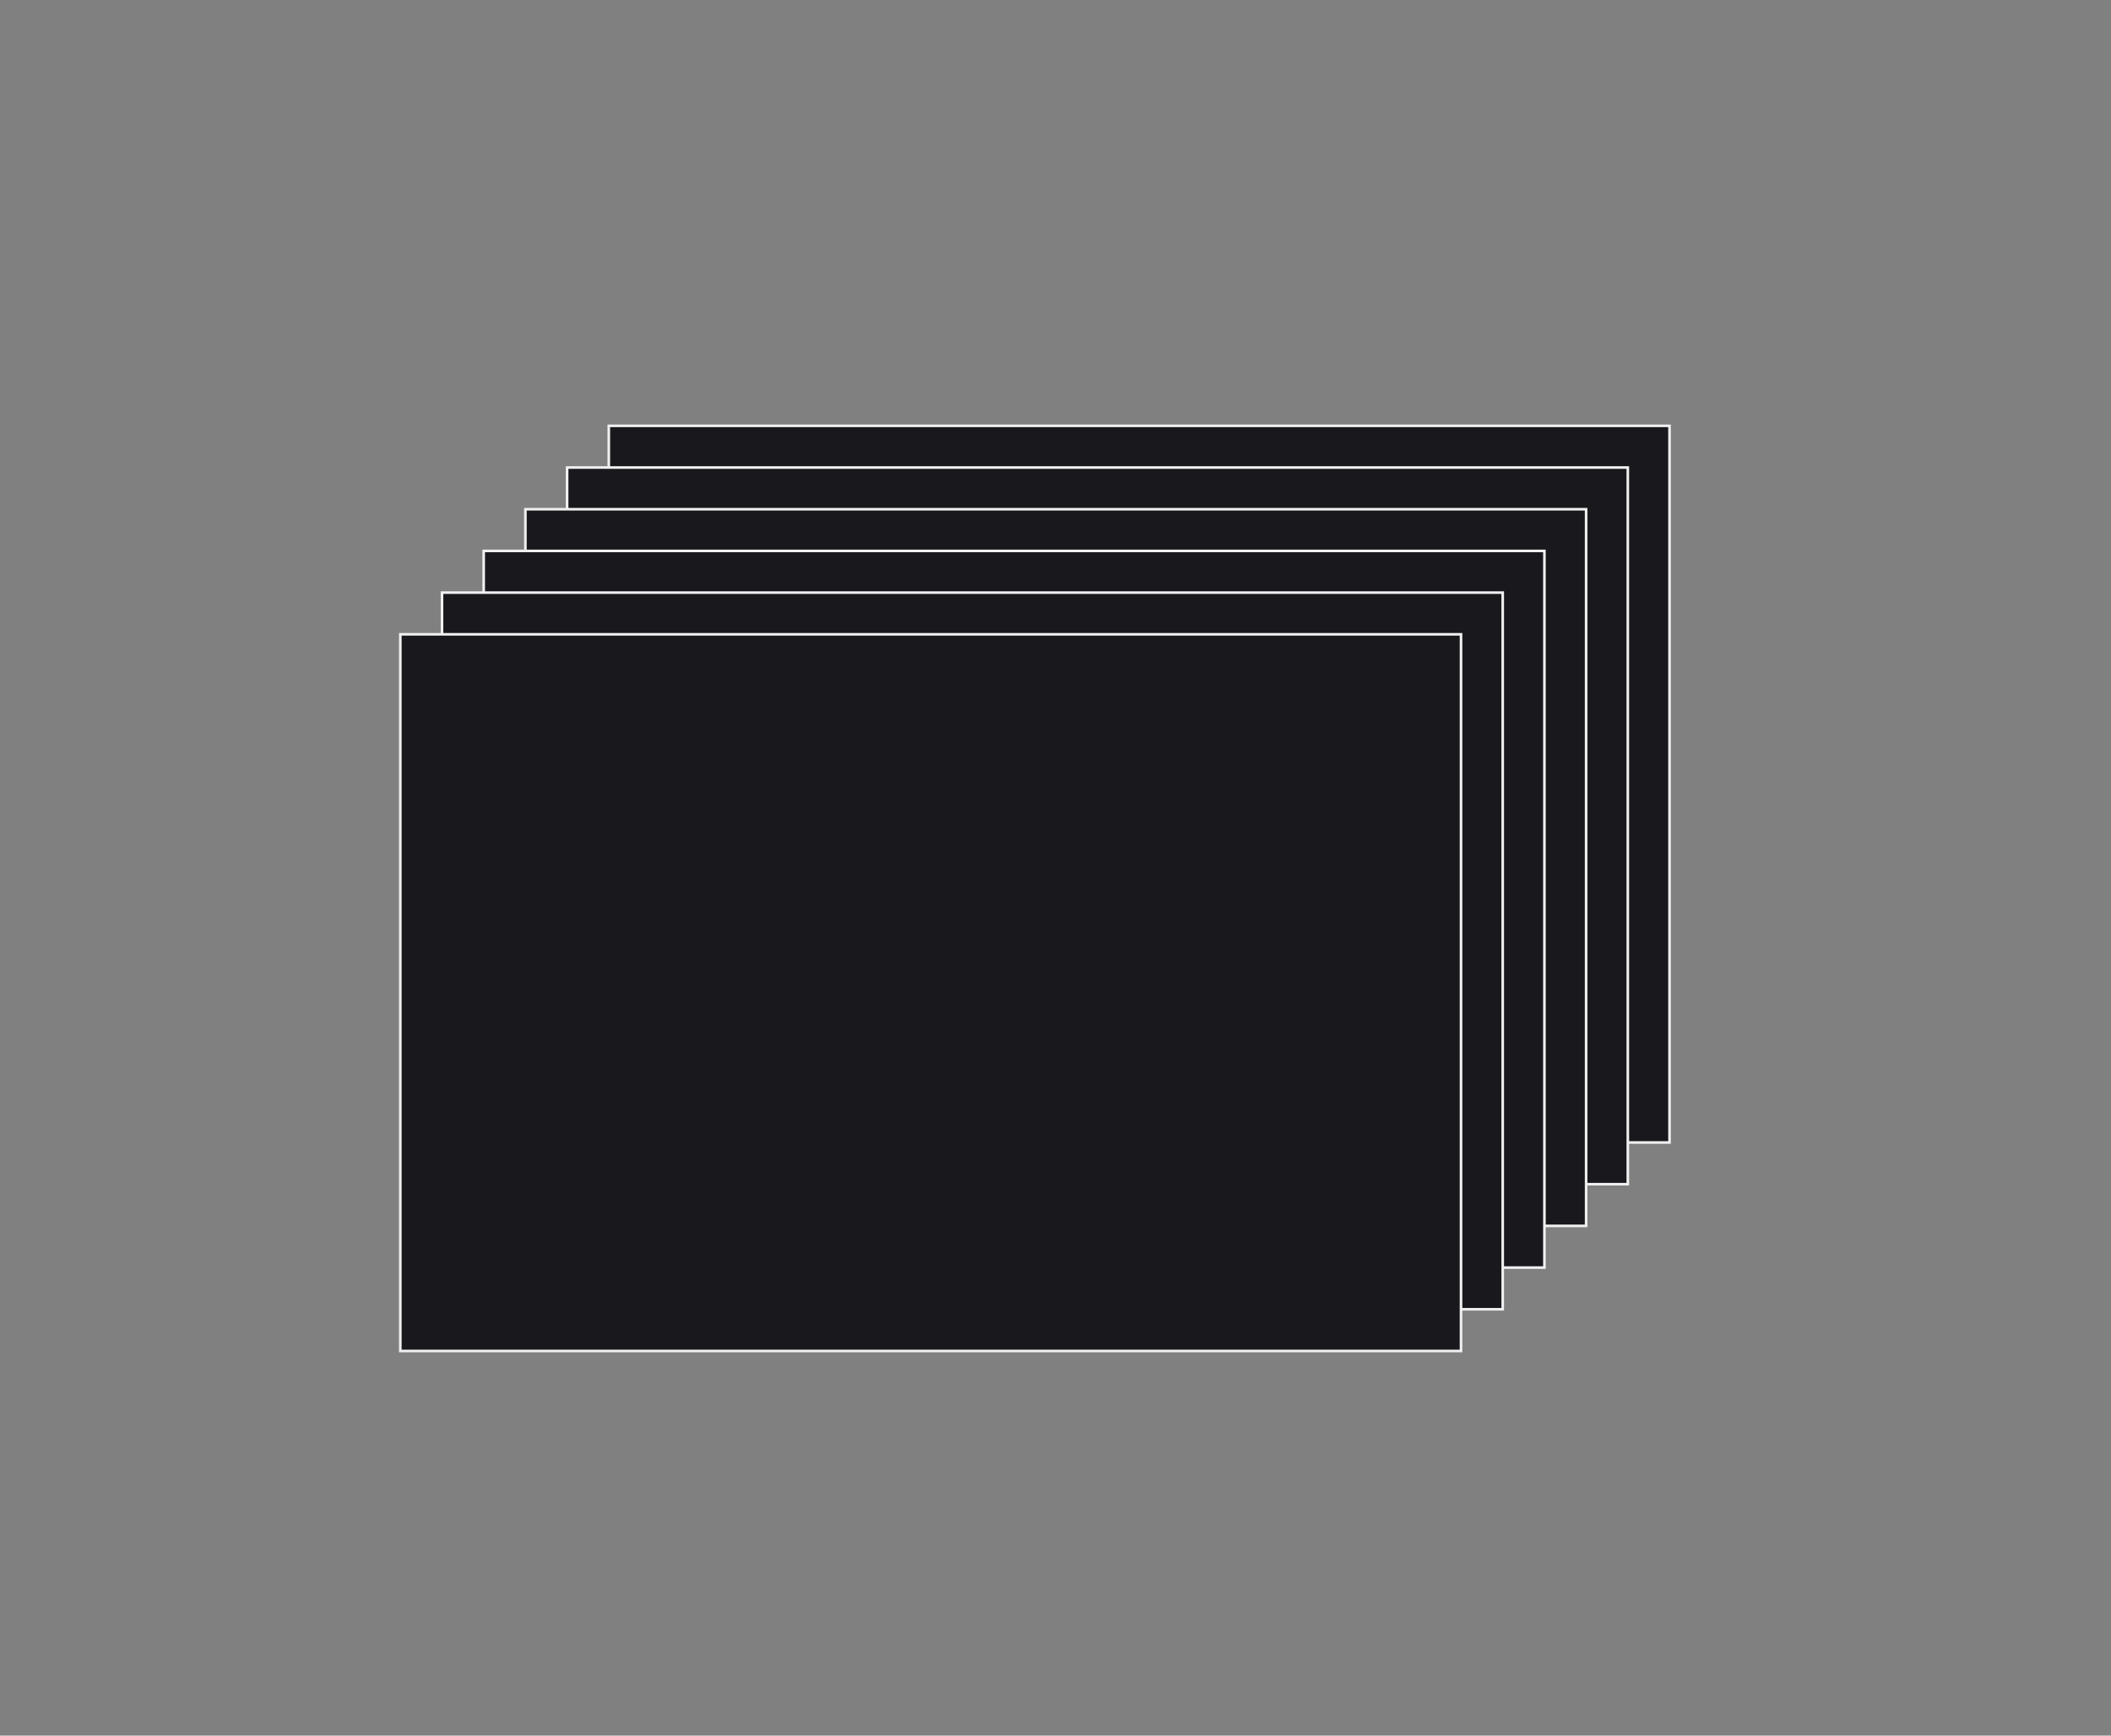 <svg xmlns="http://www.w3.org/2000/svg" viewBox="0 0 405 333" fill="none">
    <rect x="0" y="0" width="405" height="333" fill="#808080" stroke="none"/>
    <style>
@keyframes a0_t { 0% { transform: translate(196.2px,125.2px); } 11.364% { transform: translate(196.2px,125.2px); } 12.5% { transform: translate(188.2px,133.2px); animation-timing-function: steps(1); } 12.506% { transform: translate(196.2px,125.2px); } 23.864% { transform: translate(196.2px,125.2px); } 25% { transform: translate(188.2px,133.2px); animation-timing-function: steps(1); } 25.006% { transform: translate(196.2px,125.2px); } 36.364% { transform: translate(196.2px,125.2px); } 37.5% { transform: translate(188.2px,133.2px); animation-timing-function: steps(1); } 37.506% { transform: translate(196.2px,125.2px); } 48.864% { transform: translate(196.2px,125.2px); } 50% { transform: translate(188.2px,133.2px); animation-timing-function: steps(1); } 50.006% { transform: translate(196.2px,125.2px); } 61.364% { transform: translate(196.2px,125.2px); } 62.5% { transform: translate(188.2px,133.2px); animation-timing-function: steps(1); } 62.506% { transform: translate(196.2px,125.2px); } 73.864% { transform: translate(196.2px,125.2px); } 75% { transform: translate(188.2px,133.2px); animation-timing-function: steps(1); } 75.006% { transform: translate(196.2px,125.2px); } 86.364% { transform: translate(196.2px,125.2px); } 87.5% { transform: translate(188.2px,133.2px); animation-timing-function: steps(1); } 87.506% { transform: translate(196.2px,125.2px); } 98.864% { transform: translate(196.2px,125.2px); } 100% { transform: translate(188.2px,133.2px); } }
@keyframes a0_o { 0% { opacity: 0; } 11.364% { opacity: 0; } 12.5% { opacity: 1; } 12.506% { opacity: 0; } 23.864% { opacity: 0; } 25% { opacity: 1; } 25.006% { opacity: 0; } 36.364% { opacity: 0; } 37.5% { opacity: 1; } 37.506% { opacity: 0; } 48.864% { opacity: 0; } 50% { opacity: 1; } 50.006% { opacity: 0; } 61.364% { opacity: 0; } 62.5% { opacity: 1; } 62.506% { opacity: 0; } 73.864% { opacity: 0; } 75% { opacity: 1; } 75.006% { opacity: 0; } 86.364% { opacity: 0; } 87.5% { opacity: 1; } 87.506% { opacity: 0; } 98.864% { opacity: 0; } 100% { opacity: 1; } }
@keyframes a1_t { 0% { transform: translate(188.2px,133.2px); } 11.364% { transform: translate(188.2px,133.2px); } 12.5% { transform: translate(180.2px,141.2px); animation-timing-function: steps(1); } 12.506% { transform: translate(188.2px,133.2px); } 23.864% { transform: translate(188.2px,133.2px); } 25% { transform: translate(180.2px,141.2px); animation-timing-function: steps(1); } 25.006% { transform: translate(188.2px,133.2px); } 36.364% { transform: translate(188.2px,133.2px); } 37.5% { transform: translate(180.2px,141.2px); animation-timing-function: steps(1); } 37.506% { transform: translate(188.2px,133.2px); } 48.864% { transform: translate(188.2px,133.2px); } 50% { transform: translate(180.2px,141.2px); animation-timing-function: steps(1); } 50.006% { transform: translate(188.2px,133.2px); } 61.364% { transform: translate(188.2px,133.2px); } 62.5% { transform: translate(180.2px,141.2px); animation-timing-function: steps(1); } 62.506% { transform: translate(188.2px,133.2px); } 73.864% { transform: translate(188.2px,133.2px); } 75% { transform: translate(180.2px,141.2px); animation-timing-function: steps(1); } 75.006% { transform: translate(188.2px,133.2px); } 86.364% { transform: translate(188.2px,133.2px); } 87.5% { transform: translate(180.2px,141.2px); animation-timing-function: steps(1); } 87.506% { transform: translate(188.2px,133.2px); } 98.864% { transform: translate(188.2px,133.2px); } 100% { transform: translate(180.2px,141.2px); } }
@keyframes a2_t { 0% { transform: translate(180.2px,141.2px); } 11.364% { transform: translate(180.2px,141.2px); } 12.5% { transform: translate(172.2px,149.2px); animation-timing-function: steps(1); } 12.506% { transform: translate(180.2px,141.2px); } 23.864% { transform: translate(180.2px,141.2px); } 25% { transform: translate(172.2px,149.2px); animation-timing-function: steps(1); } 25.006% { transform: translate(180.2px,141.2px); } 36.364% { transform: translate(180.2px,141.2px); } 37.5% { transform: translate(172.2px,149.2px); animation-timing-function: steps(1); } 37.506% { transform: translate(180.2px,141.2px); } 48.864% { transform: translate(180.2px,141.2px); } 50% { transform: translate(172.2px,149.2px); animation-timing-function: steps(1); } 50.006% { transform: translate(180.2px,141.2px); } 61.364% { transform: translate(180.2px,141.2px); } 62.5% { transform: translate(172.2px,149.2px); animation-timing-function: steps(1); } 62.506% { transform: translate(180.2px,141.2px); } 73.864% { transform: translate(180.2px,141.2px); } 75% { transform: translate(172.2px,149.2px); animation-timing-function: steps(1); } 75.006% { transform: translate(180.2px,141.2px); } 86.364% { transform: translate(180.2px,141.2px); } 87.5% { transform: translate(172.2px,149.2px); animation-timing-function: steps(1); } 87.506% { transform: translate(180.2px,141.2px); } 98.864% { transform: translate(180.2px,141.2px); } 100% { transform: translate(172.2px,149.2px); } }
@keyframes a3_t { 0% { transform: translate(172.2px,149.2px); } 11.364% { transform: translate(172.2px,149.2px); } 12.5% { transform: translate(164.2px,157.2px); animation-timing-function: steps(1); } 12.506% { transform: translate(172.2px,149.2px); } 23.864% { transform: translate(172.2px,149.2px); } 25% { transform: translate(164.2px,157.2px); animation-timing-function: steps(1); } 25.006% { transform: translate(172.2px,149.2px); } 36.364% { transform: translate(172.2px,149.2px); } 37.5% { transform: translate(164.2px,157.2px); animation-timing-function: steps(1); } 37.506% { transform: translate(172.2px,149.2px); } 48.864% { transform: translate(172.2px,149.2px); } 50% { transform: translate(164.2px,157.2px); animation-timing-function: steps(1); } 50.006% { transform: translate(172.2px,149.2px); } 61.364% { transform: translate(172.2px,149.2px); } 62.5% { transform: translate(164.2px,157.2px); animation-timing-function: steps(1); } 62.506% { transform: translate(172.2px,149.2px); } 73.864% { transform: translate(172.2px,149.2px); } 75% { transform: translate(164.2px,157.2px); animation-timing-function: steps(1); } 75.006% { transform: translate(172.2px,149.2px); } 86.364% { transform: translate(172.2px,149.2px); } 87.5% { transform: translate(164.2px,157.2px); animation-timing-function: steps(1); } 87.506% { transform: translate(172.2px,149.2px); } 98.864% { transform: translate(172.2px,149.2px); } 100% { transform: translate(164.2px,157.2px); } }
@keyframes a4_t { 0% { transform: translate(164.2px,157.2px); } 11.364% { transform: translate(164.2px,157.2px); } 12.5% { transform: translate(156.2px,165.2px); animation-timing-function: steps(1); } 12.506% { transform: translate(164.2px,157.2px); } 23.864% { transform: translate(164.2px,157.2px); } 25% { transform: translate(156.2px,165.2px); animation-timing-function: steps(1); } 25.006% { transform: translate(164.2px,157.2px); } 36.364% { transform: translate(164.2px,157.2px); } 37.5% { transform: translate(156.2px,165.2px); animation-timing-function: steps(1); } 37.506% { transform: translate(164.2px,157.2px); } 48.864% { transform: translate(164.2px,157.2px); } 50% { transform: translate(156.2px,165.2px); animation-timing-function: steps(1); } 50.006% { transform: translate(164.2px,157.2px); } 61.364% { transform: translate(164.2px,157.2px); } 62.5% { transform: translate(156.2px,165.2px); animation-timing-function: steps(1); } 62.506% { transform: translate(164.2px,157.2px); } 73.864% { transform: translate(164.2px,157.2px); } 75% { transform: translate(156.2px,165.2px); animation-timing-function: steps(1); } 75.006% { transform: translate(164.2px,157.2px); } 86.364% { transform: translate(164.2px,157.2px); } 87.5% { transform: translate(156.2px,165.2px); animation-timing-function: steps(1); } 87.506% { transform: translate(164.2px,157.2px); } 98.864% { transform: translate(164.2px,157.2px); } 100% { transform: translate(156.2px,165.2px); } }
@keyframes a5_t { 0% { transform: translate(156.2px,165.2px); } 11.364% { transform: translate(156.2px,165.2px); } 12.5% { transform: translate(148.2px,173.2px); animation-timing-function: steps(1); } 12.506% { transform: translate(156.2px,165.2px); } 23.864% { transform: translate(156.2px,165.2px); } 25% { transform: translate(148.2px,173.2px); animation-timing-function: steps(1); } 25.006% { transform: translate(156.2px,165.2px); } 36.364% { transform: translate(156.2px,165.2px); } 37.5% { transform: translate(148.2px,173.2px); animation-timing-function: steps(1); } 37.506% { transform: translate(156.2px,165.2px); } 48.864% { transform: translate(156.2px,165.2px); } 50% { transform: translate(148.2px,173.2px); animation-timing-function: steps(1); } 50.006% { transform: translate(156.2px,165.2px); } 61.364% { transform: translate(156.2px,165.2px); } 62.5% { transform: translate(148.2px,173.2px); animation-timing-function: steps(1); } 62.506% { transform: translate(156.2px,165.2px); } 73.864% { transform: translate(156.2px,165.2px); } 75% { transform: translate(148.2px,173.2px); animation-timing-function: steps(1); } 75.006% { transform: translate(156.2px,165.2px); } 86.364% { transform: translate(156.2px,165.2px); } 87.5% { transform: translate(148.2px,173.2px); animation-timing-function: steps(1); } 87.506% { transform: translate(156.2px,165.2px); } 98.864% { transform: translate(156.2px,165.2px); } 100% { transform: translate(148.2px,173.2px); } }
@keyframes a6_t { 0% { transform: translate(148.2px,173.2px); } 11.364% { transform: translate(148.2px,173.2px); } 12.5% { transform: translate(140.2px,181.2px); animation-timing-function: steps(1); } 12.506% { transform: translate(148.2px,173.2px); } 23.864% { transform: translate(148.2px,173.2px); } 25% { transform: translate(140.2px,181.2px); animation-timing-function: steps(1); } 25.006% { transform: translate(148.2px,173.2px); } 36.364% { transform: translate(148.2px,173.2px); } 37.5% { transform: translate(140.2px,181.2px); animation-timing-function: steps(1); } 37.506% { transform: translate(148.2px,173.2px); } 48.864% { transform: translate(148.2px,173.2px); } 50% { transform: translate(140.2px,181.2px); animation-timing-function: steps(1); } 50.006% { transform: translate(148.2px,173.2px); } 61.364% { transform: translate(148.2px,173.2px); } 62.5% { transform: translate(140.2px,181.2px); animation-timing-function: steps(1); } 62.506% { transform: translate(148.2px,173.2px); } 73.864% { transform: translate(148.2px,173.2px); } 75% { transform: translate(140.2px,181.2px); animation-timing-function: steps(1); } 75.006% { transform: translate(148.2px,173.2px); } 86.364% { transform: translate(148.2px,173.2px); } 87.5% { transform: translate(140.2px,181.2px); animation-timing-function: steps(1); } 87.506% { transform: translate(148.2px,173.2px); } 98.864% { transform: translate(148.2px,173.2px); } 100% { transform: translate(140.2px,181.2px); } }
@keyframes a6_o { 0% { opacity: 1; } 11.364% { opacity: 1; } 12.5% { opacity: 0; } 12.506% { opacity: 1; } 23.864% { opacity: 1; } 25% { opacity: 0; } 25.006% { opacity: 1; } 36.364% { opacity: 1; } 37.5% { opacity: 0; } 37.506% { opacity: 1; } 48.864% { opacity: 1; } 50% { opacity: 0; } 50.006% { opacity: 1; } 61.364% { opacity: 1; } 62.5% { opacity: 0; } 62.506% { opacity: 1; } 73.864% { opacity: 1; } 75% { opacity: 0; } 75.006% { opacity: 1; } 86.364% { opacity: 1; } 87.5% { opacity: 0; } 87.506% { opacity: 1; } 98.864% { opacity: 1; } 100% { opacity: 0; } }
@keyframes a7_o { 0% { opacity: 0; animation-timing-function: cubic-bezier(0.4,0,1,1); } 1.136% { opacity: 1; } 10.227% { opacity: 1; animation-timing-function: cubic-bezier(0,0,0.6,1); } 11.364% { opacity: 0; } 12.5% { opacity: 0; } 12.506% { opacity: 0; animation-timing-function: cubic-bezier(0.4,0,1,1); } 13.636% { opacity: 1; } 22.727% { opacity: 1; animation-timing-function: cubic-bezier(0,0,0.6,1); } 23.864% { opacity: 0; } 25% { opacity: 0; } 25.006% { opacity: 0; animation-timing-function: cubic-bezier(0.4,0,1,1); } 26.136% { opacity: 1; } 35.227% { opacity: 1; animation-timing-function: cubic-bezier(0,0,0.6,1); } 36.364% { opacity: 0; } 37.5% { opacity: 0; } 37.506% { opacity: 0; animation-timing-function: cubic-bezier(0.4,0,1,1); } 38.636% { opacity: 1; } 47.727% { opacity: 1; animation-timing-function: cubic-bezier(0,0,0.6,1); } 48.864% { opacity: 0; } 50% { opacity: 0; } 50.006% { opacity: 0; animation-timing-function: cubic-bezier(0.4,0,1,1); } 51.136% { opacity: 1; } 60.227% { opacity: 1; animation-timing-function: cubic-bezier(0,0,0.6,1); } 61.364% { opacity: 0; } 62.5% { opacity: 0; } 62.506% { opacity: 0; animation-timing-function: cubic-bezier(0.4,0,1,1); } 63.636% { opacity: 1; } 72.727% { opacity: 1; animation-timing-function: cubic-bezier(0,0,0.6,1); } 73.864% { opacity: 0; } 75% { opacity: 0; } 75.006% { opacity: 0; animation-timing-function: cubic-bezier(0.4,0,1,1); } 76.136% { opacity: 1; } 85.227% { opacity: 1; animation-timing-function: cubic-bezier(0,0,0.6,1); } 86.364% { opacity: 0; } 87.5% { opacity: 0; } 87.506% { opacity: 0; animation-timing-function: cubic-bezier(0.4,0,1,1); } 88.636% { opacity: 1; } 97.727% { opacity: 1; animation-timing-function: cubic-bezier(0,0,0.6,1); } 98.864% { opacity: 0; } 100% { opacity: 0; } }
@keyframes a8_o { 0% { opacity: 0; animation-timing-function: cubic-bezier(0.4,0,1,1); } 1.136% { opacity: 1; } 10.227% { opacity: 1; animation-timing-function: cubic-bezier(0,0,0.6,1); } 11.364% { opacity: 0; } 100% { opacity: 0; } }
@keyframes a9_o { 0% { opacity: 0; } 12.5% { opacity: 0; animation-timing-function: cubic-bezier(0.4,0,1,1); } 13.636% { opacity: 1; } 22.727% { opacity: 1; animation-timing-function: cubic-bezier(0,0,0.6,1); } 23.864% { opacity: 0; } 100% { opacity: 0; } }
@keyframes a10_o { 0% { opacity: 0; } 25% { opacity: 0; animation-timing-function: cubic-bezier(0.4,0,1,1); } 26.136% { opacity: 1; } 35.227% { opacity: 1; animation-timing-function: cubic-bezier(0,0,0.6,1); } 36.364% { opacity: 0; } 100% { opacity: 0; } }
@keyframes a11_o { 0% { opacity: 0; } 37.5% { opacity: 0; animation-timing-function: cubic-bezier(0.4,0,1,1); } 38.636% { opacity: 1; } 47.727% { opacity: 1; animation-timing-function: cubic-bezier(0,0,0.6,1); } 48.864% { opacity: 0; } 100% { opacity: 0; } }
@keyframes a12_o { 0% { opacity: 0; } 50% { opacity: 0; animation-timing-function: cubic-bezier(0.4,0,1,1); } 51.136% { opacity: 1; } 60.227% { opacity: 1; animation-timing-function: cubic-bezier(0,0,0.6,1); } 61.364% { opacity: 0; } 100% { opacity: 0; } }
@keyframes a13_o { 0% { opacity: 0; } 62.5% { opacity: 0; animation-timing-function: cubic-bezier(0.4,0,1,1); } 63.636% { opacity: 1; } 72.727% { opacity: 1; animation-timing-function: cubic-bezier(0,0,0.6,1); } 73.864% { opacity: 0; } 100% { opacity: 0; } }
@keyframes a14_o { 0% { opacity: 0; } 75% { opacity: 0; animation-timing-function: cubic-bezier(0.4,0,1,1); } 76.136% { opacity: 1; } 85.227% { opacity: 1; animation-timing-function: cubic-bezier(0,0,0.6,1); } 86.364% { opacity: 0; } 100% { opacity: 0; } }
@keyframes a15_o { 0% { opacity: 0; } 87.5% { opacity: 0; animation-timing-function: cubic-bezier(0.4,0,1,1); } 88.636% { opacity: 1; } 97.727% { opacity: 1; animation-timing-function: cubic-bezier(0,0,0.6,1); } 98.864% { opacity: 0; } 100% { opacity: 0; } }
    </style>
    <g transform="translate(-71.4,-51.5)">
        <rect width="203.5" height="137.5" fill="#19191D" stroke="#F0F0F1" stroke-width="0.5" opacity="0" transform="translate(8,-8) translate(188.2,133.2)" style="animation: 17.6s linear infinite both a0_t, 17.6s linear infinite both a0_o;"/>
        <rect width="203.5" height="137.5" fill="#19191D" stroke="#F0F0F1" stroke-width="0.5" transform="translate(0,0) translate(188.2,133.2)" style="animation: 17.6s linear infinite both a1_t;"/>
        <rect width="203.5" height="137.5" fill="#19191D" stroke="#F0F0F1" stroke-width="0.5" transform="translate(0,0) translate(180.2,141.2)" style="animation: 17.6s linear infinite both a2_t;"/>
        <rect width="203.5" height="137.5" fill="#19191D" stroke="#F0F0F1" stroke-width="0.5" transform="translate(0,0) translate(172.2,149.2)" style="animation: 17.6s linear infinite both a3_t;"/>
        <rect width="203.5" height="137.5" fill="#19191D" stroke="#F0F0F1" stroke-width="0.5" transform="translate(0,0) translate(164.2,157.2)" style="animation: 17.6s linear infinite both a4_t;"/>
        <rect width="203.5" height="137.5" fill="#19191D" stroke="#F0F0F1" stroke-width="0.5" transform="translate(0,0) translate(156.2,165.2)" style="animation: 17.6s linear infinite both a5_t;"/>
        <rect width="203.5" height="137.5" fill="#19191D" stroke="#F0F0F1" stroke-width="0.5" transform="translate(0,0) translate(148.2,173.2)" style="animation: 17.6s linear infinite both a6_t, 17.6s linear infinite both a6_o;"/>
        <g opacity="0" transform="translate(148,173.2)" style="isolation: isolate; animation: 17.6s linear infinite both a7_o;">
            <rect x="2.2" y="2" width="4" height="4" fill="#db2b56" rx="4"/>
            <path stroke="#F0F0F1" stroke-width="0.5" d="M0,7.5L204,7.5"/>
        </g>
    </g>
    <path fill="#db2b56" opacity="0" d="M-35.1,-11.9L-35.1,-15.9L-14.1,-28.3L-14.1,-24.1L-31.3,-14.1L-31.3,-13.7L-14.1,-3.6L-14.1,0.6ZM-9.1,7.5L3.9,-37L7.5,-37L-5.5,7.5ZM14.1,-3.6L31.3,-13.7L31.3,-14.1L14.1,-24.1L14.1,-28.3L35.1,-15.9L35.1,-11.9L14.1,0.6Z" transform="translate(178.6,209.2)" style="animation: 17.6s linear infinite both a8_o;"/>
    <path fill="#db2b56" opacity="0" d="M-50.7,-11.9L-50.7,-15.9L-29.7,-28.3L-29.7,-24.1L-47,-14.1L-47,-13.7L-29.7,-3.6L-29.7,0.6ZM-18.4,0.6C-19.5,0.6,-20.3,0.3,-20.7,-0.2C-21.2,-0.7,-21.5,-1.4,-21.5,-2.3L-21.5,-2.9C-21.5,-3.8,-21.2,-4.5,-20.7,-5C-20.3,-5.6,-19.5,-5.8,-18.4,-5.8C-17.4,-5.8,-16.6,-5.6,-16.1,-5C-15.6,-4.5,-15.4,-3.8,-15.4,-2.9L-15.4,-2.3C-15.4,-1.4,-15.6,-0.7,-16.1,-0.2C-16.6,0.3,-17.4,0.6,-18.4,0.6ZM-7.4,-25.8L-3.4,-25.8L-3.4,4C-3.4,5.8,-3.8,7.2,-4.7,8.4C-5.6,9.5,-7,10,-9,10L-11.6,10L-11.6,6.5L-7.4,6.5ZM-5.4,-31.9C-6.2,-31.9,-6.9,-32.1,-7.2,-32.5C-7.6,-32.9,-7.8,-33.4,-7.8,-34.1L-7.8,-34.8C-7.8,-35.4,-7.6,-36,-7.2,-36.4C-6.9,-36.8,-6.2,-37,-5.4,-37C-4.5,-37,-3.9,-36.8,-3.5,-36.4C-3.1,-36,-2.9,-35.4,-2.9,-34.8L-2.9,-34.1C-2.9,-33.4,-3.1,-32.9,-3.5,-32.5C-3.9,-32.1,-4.5,-31.9,-5.4,-31.9ZM12.9,0.6C10.5,0.6,8.5,0.1,6.8,-0.8C5.2,-1.7,3.8,-2.9,2.7,-4.5L5.5,-6.8C6.5,-5.5,7.6,-4.5,8.9,-3.8C10.1,-3.1,11.5,-2.8,13.2,-2.8C14.9,-2.8,16.2,-3.2,17.2,-3.9C18.1,-4.6,18.6,-5.7,18.6,-7C18.6,-8,18.2,-8.9,17.6,-9.6C16.9,-10.3,15.8,-10.8,14.1,-11.1L12,-11.4C10.8,-11.5,9.7,-11.8,8.7,-12.1C7.7,-12.5,6.8,-12.9,6.1,-13.5C5.3,-14.1,4.8,-14.8,4.3,-15.7C3.9,-16.6,3.7,-17.6,3.7,-18.8C3.7,-20.1,4,-21.2,4.4,-22.1C4.9,-23.1,5.5,-23.9,6.3,-24.5C7.2,-25.1,8.1,-25.6,9.3,-25.9C10.4,-26.2,11.6,-26.4,12.9,-26.4C15,-26.4,16.8,-26,18.2,-25.3C19.6,-24.6,20.9,-23.6,21.9,-22.2L19.3,-19.9C18.7,-20.7,17.9,-21.4,16.8,-22C15.7,-22.7,14.3,-23,12.6,-23C11,-23,9.7,-22.6,8.9,-21.9C8,-21.2,7.6,-20.2,7.6,-19C7.6,-17.7,8,-16.8,8.9,-16.2C9.7,-15.7,10.9,-15.3,12.5,-15L14.5,-14.7C17.4,-14.3,19.4,-13.4,20.6,-12.2C21.8,-11,22.4,-9.4,22.4,-7.5C22.4,-5,21.6,-3,19.9,-1.6C18.2,-0.1,15.8,0.6,12.9,0.6ZM29.7,-3.6L47,-13.7L47,-14.1L29.7,-24.1L29.7,-28.3L50.7,-15.9L50.7,-11.9L29.7,0.6Z" transform="translate(178.6,209.2)" style="animation: 17.6s linear infinite both a9_o;"/>
    <path fill="#db2b56" opacity="0" d="M-59.1,-11.9L-59.1,-15.9L-38.1,-28.3L-38.1,-24.1L-55.4,-14.1L-55.4,-13.7L-38.1,-3.6L-38.1,0.6ZM-26.8,0.6C-27.9,0.6,-28.7,0.3,-29.2,-0.2C-29.7,-0.7,-29.9,-1.4,-29.9,-2.3L-29.9,-2.9C-29.9,-3.8,-29.7,-4.5,-29.2,-5C-28.7,-5.6,-27.9,-5.8,-26.8,-5.8C-25.8,-5.8,-25,-5.6,-24.5,-5C-24,-4.5,-23.8,-3.8,-23.8,-2.9L-23.8,-2.3C-23.8,-1.4,-24,-0.7,-24.5,-0.2C-25,0.3,-25.8,0.6,-26.8,0.6ZM-15.8,-25.8L-11.8,-25.8L-11.8,-21.6L-11.6,-21.6C-10.9,-23.2,-10,-24.4,-8.7,-25.2C-7.4,-26,-5.9,-26.4,-4.1,-26.4C-2.5,-26.4,-1,-26.1,0.3,-25.4C1.6,-24.8,2.7,-23.9,3.6,-22.8C4.5,-21.6,5.2,-20.2,5.7,-18.5C6.2,-16.8,6.4,-15,6.4,-12.9C6.4,-10.8,6.2,-9,5.7,-7.3C5.2,-5.6,4.5,-4.2,3.6,-3C2.7,-1.9,1.6,-1,0.3,-0.3C-1,0.3,-2.5,0.6,-4.1,0.6C-7.6,0.6,-10.1,-1,-11.6,-4.2L-11.8,-4.2L-11.8,10L-15.8,10ZM-5.2,-3C-2.9,-3,-1.1,-3.7,0.2,-5.1C1.5,-6.5,2.1,-8.4,2.1,-10.7L2.1,-15.1C2.1,-17.4,1.5,-19.3,0.2,-20.7C-1.1,-22.1,-2.9,-22.8,-5.2,-22.8C-6.1,-22.8,-6.9,-22.7,-7.7,-22.4C-8.5,-22.2,-9.3,-21.8,-9.9,-21.4C-10.5,-21,-10.9,-20.4,-11.3,-19.8C-11.6,-19.2,-11.8,-18.6,-11.8,-17.9L-11.8,-8.2C-11.8,-7.4,-11.6,-6.7,-11.3,-6C-10.9,-5.4,-10.5,-4.8,-9.9,-4.4C-9.3,-3.9,-8.5,-3.6,-7.7,-3.3C-6.9,-3.1,-6.1,-3,-5.2,-3ZM28.8,-25.8L32.8,-25.8L21.2,6C20.9,6.8,20.6,7.4,20.3,7.9C20,8.4,19.7,8.9,19.2,9.2C18.8,9.5,18.3,9.7,17.6,9.8C17,9.9,16.2,10,15.2,10L13.2,10L13.2,6.5L17.2,6.5L19.2,1L9.5,-25.8L13.5,-25.8L19.7,-8.2L20.9,-4L21.2,-4L22.6,-8.2ZM38.1,-3.6L55.4,-13.7L55.4,-14.1L38.1,-24.1L38.1,-28.3L59.1,-15.9L59.1,-11.9L38.1,0.6Z" transform="translate(178.6,209.2)" style="animation: 17.6s linear infinite both a10_o;"/>
    <path fill="#db2b56" opacity="0" d="M-59.2,-11.9L-59.2,-15.9L-38.2,-28.3L-38.2,-24.1L-55.5,-14.1L-55.5,-13.7L-38.2,-3.6L-38.2,0.6ZM-26.9,0.6C-28,0.6,-28.8,0.3,-29.3,-0.2C-29.7,-0.7,-30,-1.4,-30,-2.3L-30,-2.9C-30,-3.8,-29.7,-4.5,-29.3,-5C-28.8,-5.6,-28,-5.8,-26.9,-5.8C-25.9,-5.8,-25.1,-5.6,-24.6,-5C-24.1,-4.5,-23.9,-3.8,-23.9,-2.9L-23.9,-2.3C-23.9,-1.4,-24.1,-0.7,-24.6,-0.2C-25.1,0.3,-25.9,0.6,-26.9,0.6ZM5.6,2.8C5.6,5.5,4.6,7.5,2.5,8.7C0.4,10,-2.7,10.6,-6.9,10.6C-10.9,10.6,-13.8,10.1,-15.6,9C-17.3,7.8,-18.2,6.3,-18.2,4.2C-18.2,2.8,-17.9,1.8,-17.1,1C-16.4,0.2,-15.4,-0.4,-14.1,-0.8L-14.1,-1.3C-15.7,-2,-16.4,-3.2,-16.4,-4.9C-16.4,-6.2,-16,-7.2,-15.2,-7.9C-14.3,-8.6,-13.3,-9.1,-12,-9.4L-12,-9.6C-13.5,-10.3,-14.7,-11.4,-15.6,-12.8C-16.4,-14.1,-16.8,-15.7,-16.8,-17.5C-16.8,-18.8,-16.6,-20,-16.1,-21.1C-15.7,-22.2,-15,-23.1,-14.2,-23.9C-13.3,-24.7,-12.3,-25.3,-11.1,-25.8C-9.9,-26.2,-8.6,-26.4,-7.1,-26.4C-5.3,-26.4,-3.7,-26.1,-2.2,-25.4L-2.2,-25.9C-2.2,-26.9,-2,-27.7,-1.5,-28.3C-1.1,-29,-0.3,-29.3,0.8,-29.3L4.6,-29.3L4.6,-25.8L-0.3,-25.8L-0.3,-24.2C0.7,-23.4,1.4,-22.4,1.9,-21.3C2.4,-20.2,2.7,-18.9,2.7,-17.5C2.7,-16.2,2.4,-15,2,-13.9C1.5,-12.8,0.8,-11.9,0,-11.1C-0.9,-10.3,-1.9,-9.7,-3.1,-9.2C-4.3,-8.8,-5.6,-8.6,-7.1,-8.6C-7.9,-8.6,-8.7,-8.7,-9.6,-8.9C-10.4,-8.6,-11.2,-8.3,-11.9,-7.8C-12.6,-7.4,-13,-6.8,-13,-6C-13,-5.2,-12.6,-4.7,-11.9,-4.4C-11.1,-4.1,-10.2,-4,-9,-4L-3.5,-4C-0.3,-4,2,-3.4,3.4,-2.2C4.9,-1,5.6,0.7,5.6,2.8ZM1.9,3.1C1.9,2.1,1.5,1.3,0.7,0.7C-0.1,0.1,-1.5,-0.2,-3.5,-0.2L-12.1,-0.2C-13.7,0.5,-14.5,1.7,-14.5,3.2C-14.5,4.4,-14.1,5.3,-13.2,6.1C-12.4,7,-10.9,7.3,-8.9,7.3L-5.2,7.3C-2.9,7.3,-1.2,7,0,6.3C1.3,5.6,1.9,4.5,1.9,3.1ZM-7.1,-11.8C-5.4,-11.8,-4,-12.2,-3,-13C-2,-13.8,-1.5,-15.1,-1.5,-16.8L-1.5,-18.2C-1.5,-19.9,-2,-21.2,-3,-22C-4,-22.8,-5.4,-23.2,-7.1,-23.2C-8.8,-23.2,-10.1,-22.8,-11.1,-22C-12.1,-21.2,-12.6,-19.9,-12.6,-18.2L-12.6,-16.8C-12.6,-15.1,-12.1,-13.8,-11.1,-13C-10.1,-12.2,-8.8,-11.8,-7.1,-11.8ZM19.7,0.6C18,0.6,16.4,0.3,15,-0.3C13.5,-1,12.3,-1.9,11.3,-3.1C10.3,-4.3,9.5,-5.7,8.9,-7.3C8.4,-9,8.1,-10.8,8.1,-12.9C8.1,-14.9,8.4,-16.8,8.9,-18.4C9.5,-20.1,10.3,-21.5,11.3,-22.7C12.3,-23.9,13.5,-24.8,15,-25.4C16.4,-26.1,18,-26.4,19.7,-26.4C21.5,-26.4,23,-26.1,24.5,-25.4C25.9,-24.8,27.1,-23.9,28.1,-22.7C29.2,-21.5,30,-20.1,30.5,-18.4C31.1,-16.8,31.4,-14.9,31.4,-12.9C31.4,-10.8,31.1,-9,30.5,-7.3C30,-5.7,29.2,-4.3,28.1,-3.1C27.1,-1.9,25.9,-1,24.5,-0.3C23,0.3,21.5,0.6,19.7,0.6ZM19.7,-2.9C21.9,-2.9,23.7,-3.6,25,-5C26.4,-6.3,27.1,-8.3,27.1,-11.1L27.1,-14.8C27.1,-17.5,26.4,-19.5,25,-20.9C23.7,-22.2,21.9,-22.9,19.7,-22.9C17.6,-22.9,15.8,-22.2,14.4,-20.9C13.1,-19.5,12.4,-17.5,12.4,-14.8L12.4,-11.1C12.4,-8.3,13.1,-6.3,14.4,-5C15.8,-3.6,17.6,-2.9,19.7,-2.9ZM38.2,-3.6L55.5,-13.7L55.5,-14.1L38.2,-24.1L38.2,-28.3L59.2,-15.9L59.2,-11.9L38.2,0.6Z" transform="translate(178.6,209.2)" style="animation: 17.6s linear infinite both a11_o;"/>
    <path fill="#db2b56" opacity="0" d="M-75.5,-11.9L-75.5,-15.9L-54.5,-28.3L-54.5,-24.1L-71.8,-14.1L-71.8,-13.7L-54.5,-3.6L-54.5,0.6ZM-43.2,0.6C-44.3,0.6,-45,0.3,-45.5,-0.2C-46,-0.7,-46.2,-1.4,-46.2,-2.3L-46.2,-2.9C-46.2,-3.8,-46,-4.5,-45.5,-5C-45,-5.6,-44.3,-5.8,-43.2,-5.8C-42.1,-5.8,-41.4,-5.6,-40.9,-5C-40.4,-4.5,-40.1,-3.8,-40.1,-2.9L-40.1,-2.3C-40.1,-1.4,-40.4,-0.7,-40.9,-0.2C-41.4,0.3,-42.1,0.6,-43.2,0.6ZM-32.2,-25.8L-28.2,-25.8L-28.2,-21.6L-28,-21.6C-27.3,-23.2,-26.3,-24.4,-25,-25.2C-23.7,-26,-22.2,-26.4,-20.4,-26.4C-18.8,-26.4,-17.4,-26.1,-16.1,-25.4C-14.8,-24.8,-13.6,-23.9,-12.7,-22.8C-11.8,-21.6,-11.1,-20.2,-10.6,-18.5C-10.1,-16.8,-9.9,-15,-9.9,-12.9C-9.9,-10.8,-10.1,-9,-10.6,-7.3C-11.1,-5.6,-11.8,-4.2,-12.7,-3C-13.6,-1.9,-14.8,-1,-16.1,-0.3C-17.4,0.3,-18.8,0.6,-20.4,0.6C-23.9,0.6,-26.4,-1,-28,-4.2L-28.2,-4.2L-28.2,10L-32.2,10ZM-21.5,-3C-19.2,-3,-17.5,-3.7,-16.2,-5.1C-14.9,-6.5,-14.2,-8.4,-14.2,-10.7L-14.2,-15.1C-14.2,-17.4,-14.9,-19.3,-16.2,-20.7C-17.5,-22.1,-19.2,-22.8,-21.5,-22.8C-22.4,-22.8,-23.3,-22.7,-24.1,-22.4C-24.9,-22.2,-25.6,-21.8,-26.2,-21.4C-26.8,-21,-27.3,-20.4,-27.6,-19.8C-28,-19.2,-28.2,-18.6,-28.2,-17.9L-28.2,-8.2C-28.2,-7.4,-28,-6.7,-27.6,-6C-27.3,-5.4,-26.8,-4.8,-26.2,-4.4C-25.6,-3.9,-24.9,-3.6,-24.1,-3.3C-23.3,-3.1,-22.4,-3,-21.5,-3ZM-3.2,-37L0.8,-37L0.8,-21.6L1,-21.6C1.7,-23.1,2.6,-24.2,3.7,-25.1C4.9,-26,6.4,-26.4,8.3,-26.4C11,-26.4,13.1,-25.5,14.7,-23.8C16.2,-22.1,17,-19.7,17,-16.6L17,0L13,0L13,-15.9C13,-20.5,11,-22.8,7.1,-22.8C6.3,-22.8,5.6,-22.7,4.8,-22.5C4.1,-22.3,3.4,-22,2.8,-21.6C2.2,-21.2,1.7,-20.7,1.4,-20.1C1,-19.5,0.8,-18.7,0.8,-17.9L0.8,0L-3.2,0ZM25.2,-25.8L29.2,-25.8L29.2,-21.6L29.4,-21.6C30.1,-23.2,31.1,-24.4,32.4,-25.2C33.7,-26,35.2,-26.4,37,-26.4C38.6,-26.4,40,-26.1,41.3,-25.4C42.6,-24.8,43.8,-23.9,44.7,-22.8C45.6,-21.6,46.3,-20.2,46.8,-18.5C47.3,-16.8,47.5,-15,47.5,-12.9C47.5,-10.8,47.3,-9,46.8,-7.3C46.3,-5.6,45.6,-4.2,44.7,-3C43.8,-1.9,42.6,-1,41.3,-0.3C40,0.3,38.6,0.6,37,0.6C33.5,0.6,31,-1,29.4,-4.2L29.2,-4.2L29.2,10L25.2,10ZM35.9,-3C38.2,-3,39.9,-3.7,41.2,-5.1C42.5,-6.5,43.2,-8.4,43.2,-10.7L43.2,-15.1C43.2,-17.4,42.5,-19.3,41.2,-20.7C39.9,-22.1,38.2,-22.8,35.9,-22.8C35,-22.8,34.1,-22.7,33.3,-22.4C32.5,-22.2,31.8,-21.8,31.2,-21.4C30.6,-21,30.1,-20.4,29.8,-19.8C29.4,-19.2,29.2,-18.6,29.2,-17.9L29.2,-8.2C29.2,-7.4,29.4,-6.7,29.8,-6C30.1,-5.4,30.6,-4.8,31.2,-4.4C31.8,-3.9,32.5,-3.6,33.3,-3.3C34.1,-3.1,35,-3,35.9,-3ZM54.5,-3.6L71.8,-13.7L71.8,-14.1L54.5,-24.1L54.5,-28.3L75.5,-15.9L75.5,-11.9L54.5,0.6Z" transform="translate(178.6,209.2)" style="animation: 17.6s linear infinite both a12_o;"/>
    <path fill="#db2b56" opacity="0" d="M-77.1,-11.9L-77.1,-15.9L-56.1,-28.3L-56.1,-24.1L-73.4,-14.1L-73.4,-13.7L-56.1,-3.6L-56.1,0.6ZM-44.8,0.6C-45.9,0.6,-46.7,0.3,-47.1,-0.2C-47.6,-0.7,-47.9,-1.4,-47.9,-2.3L-47.9,-2.9C-47.9,-3.8,-47.6,-4.5,-47.1,-5C-46.7,-5.6,-45.9,-5.8,-44.8,-5.8C-43.8,-5.8,-43,-5.6,-42.5,-5C-42,-4.5,-41.8,-3.8,-41.8,-2.9L-41.8,-2.3C-41.8,-1.4,-42,-0.7,-42.5,-0.2C-43,0.3,-43.8,0.6,-44.8,0.6ZM-33.8,-25.8L-29.8,-25.8L-29.8,4C-29.8,5.8,-30.2,7.2,-31.1,8.4C-32,9.5,-33.4,10,-35.4,10L-38,10L-38,6.5L-33.8,6.5ZM-31.8,-31.9C-32.6,-31.9,-33.3,-32.1,-33.6,-32.5C-34,-32.9,-34.2,-33.4,-34.2,-34.1L-34.2,-34.8C-34.2,-35.4,-34,-36,-33.6,-36.4C-33.3,-36.8,-32.6,-37,-31.8,-37C-30.9,-37,-30.3,-36.8,-29.9,-36.4C-29.5,-36,-29.3,-35.4,-29.3,-34.8L-29.3,-34.1C-29.3,-33.4,-29.5,-32.9,-29.9,-32.5C-30.3,-32.1,-30.9,-31.9,-31.8,-31.9ZM-2.5,0C-4,0,-5.1,-0.4,-5.7,-1.2C-6.4,-2,-6.8,-3,-7,-4.2L-7.2,-4.2C-7.8,-2.6,-8.7,-1.4,-10,-0.6C-11.3,0.2,-12.9,0.6,-14.7,0.6C-17.4,0.6,-19.5,-0.1,-21,-1.5C-22.6,-2.9,-23.3,-4.8,-23.3,-7.2C-23.3,-9.6,-22.4,-11.5,-20.6,-12.8C-18.9,-14.1,-16.1,-14.8,-12.3,-14.8L-7.2,-14.8L-7.2,-17.3C-7.2,-19.1,-7.7,-20.5,-8.7,-21.5C-9.7,-22.5,-11.3,-22.9,-13.3,-22.9C-14.9,-22.9,-16.2,-22.6,-17.2,-21.9C-18.3,-21.2,-19.2,-20.3,-19.9,-19.1L-22.3,-21.4C-21.6,-22.8,-20.5,-23.9,-18.9,-24.9C-17.4,-25.9,-15.5,-26.4,-13.1,-26.4C-10,-26.4,-7.6,-25.6,-5.8,-24.1C-4.1,-22.6,-3.2,-20.4,-3.2,-17.7L-3.2,-3.5L-0.3,-3.5L-0.3,0ZM-14,-2.8C-13,-2.8,-12.1,-2.9,-11.3,-3.1C-10.4,-3.4,-9.7,-3.7,-9.1,-4.1C-8.5,-4.6,-8.1,-5.1,-7.7,-5.6C-7.4,-6.2,-7.2,-6.8,-7.2,-7.5L-7.2,-11.8L-12.5,-11.8C-14.8,-11.8,-16.5,-11.4,-17.5,-10.8C-18.6,-10.1,-19.1,-9.1,-19.1,-7.8L-19.1,-6.8C-19.1,-5.5,-18.7,-4.5,-17.7,-3.8C-16.8,-3.1,-15.6,-2.8,-14,-2.8ZM10.7,0L1.7,-25.8L5.7,-25.8L10.2,-13L13,-4.2L13.2,-4.2L16,-13L20.6,-25.8L24.5,-25.8L15.4,0ZM47.9,0C46.4,0,45.3,-0.4,44.7,-1.2C44,-2,43.6,-3,43.5,-4.2L43.2,-4.2C42.6,-2.6,41.7,-1.4,40.4,-0.6C39.1,0.2,37.6,0.6,35.8,0.6C33,0.6,30.9,-0.1,29.4,-1.5C27.9,-2.9,27.1,-4.8,27.1,-7.2C27.1,-9.6,28,-11.5,29.8,-12.8C31.6,-14.1,34.3,-14.8,38.1,-14.8L43.2,-14.8L43.2,-17.3C43.2,-19.1,42.7,-20.5,41.7,-21.5C40.7,-22.5,39.2,-22.9,37.1,-22.9C35.5,-22.9,34.2,-22.6,33.2,-21.9C32.1,-21.2,31.3,-20.3,30.6,-19.1L28.2,-21.4C28.9,-22.8,30,-23.9,31.5,-24.9C33,-25.9,35,-26.4,37.3,-26.4C40.4,-26.4,42.9,-25.6,44.6,-24.1C46.3,-22.6,47.2,-20.4,47.2,-17.7L47.2,-3.5L50.2,-3.5L50.2,0ZM36.4,-2.8C37.4,-2.8,38.3,-2.9,39.2,-3.1C40,-3.4,40.7,-3.7,41.3,-4.1C41.9,-4.6,42.4,-5.1,42.7,-5.6C43,-6.2,43.2,-6.8,43.2,-7.5L43.2,-11.8L37.9,-11.8C35.6,-11.8,33.9,-11.4,32.9,-10.8C31.8,-10.1,31.3,-9.1,31.3,-7.8L31.3,-6.8C31.3,-5.5,31.8,-4.5,32.7,-3.8C33.6,-3.1,34.8,-2.8,36.4,-2.8ZM56.1,-3.6L73.4,-13.7L73.4,-14.1L56.1,-24.1L56.1,-28.3L77.1,-15.9L77.1,-11.9L56.1,0.6Z" transform="translate(178.6,209.2)" style="animation: 17.6s linear infinite both a13_o;"/>
    <path fill="#db2b56" opacity="0" d="M-52.9,-11.9L-52.9,-15.9L-31.9,-28.3L-31.9,-24.1L-49.1,-14.1L-49.1,-13.7L-31.9,-3.6L-31.9,0.6ZM-20.6,0.6C-21.6,0.6,-22.4,0.3,-22.9,-0.2C-23.4,-0.7,-23.6,-1.4,-23.6,-2.3L-23.6,-2.9C-23.6,-3.8,-23.4,-4.5,-22.9,-5C-22.4,-5.6,-21.6,-5.8,-20.6,-5.8C-19.5,-5.8,-18.7,-5.6,-18.2,-5C-17.8,-4.5,-17.5,-3.8,-17.5,-2.9L-17.5,-2.3C-17.5,-1.4,-17.8,-0.7,-18.2,-0.2C-18.7,0.3,-19.5,0.6,-20.6,0.6ZM-4.6,0C-6,0,-7,-0.4,-7.7,-1.2C-8.5,-2,-8.8,-3,-8.8,-4.2L-8.8,-22.3L-13.1,-22.3L-13.1,-25.8L-10.7,-25.8C-9.8,-25.8,-9.2,-26,-8.9,-26.3C-8.6,-26.7,-8.4,-27.3,-8.4,-28.2L-8.4,-32.9L-4.8,-32.9L-4.8,-25.8L0.8,-25.8L0.8,-22.3L-4.8,-22.3L-4.8,-3.5L0.4,-3.5L0.4,0ZM15,0.6C12.6,0.6,10.6,0.1,9,-0.8C7.4,-1.7,6,-2.9,4.8,-4.5L7.7,-6.8C8.7,-5.5,9.8,-4.5,11,-3.8C12.3,-3.1,13.7,-2.8,15.3,-2.8C17,-2.8,18.3,-3.2,19.3,-3.9C20.2,-4.6,20.7,-5.7,20.7,-7C20.7,-8,20.4,-8.9,19.7,-9.6C19.1,-10.3,17.9,-10.8,16.2,-11.1L14.2,-11.4C13,-11.5,11.9,-11.8,10.9,-12.1C9.9,-12.5,9,-12.9,8.2,-13.5C7.5,-14.1,6.9,-14.8,6.5,-15.7C6.1,-16.6,5.9,-17.6,5.9,-18.8C5.9,-20.1,6.1,-21.2,6.6,-22.1C7,-23.1,7.7,-23.9,8.5,-24.5C9.3,-25.1,10.3,-25.6,11.4,-25.9C12.6,-26.2,13.8,-26.4,15.1,-26.4C17.2,-26.4,18.9,-26,20.3,-25.3C21.8,-24.6,23,-23.6,24.1,-22.2L21.4,-19.9C20.9,-20.7,20,-21.4,18.9,-22C17.8,-22.7,16.4,-23,14.8,-23C13.1,-23,11.8,-22.6,11,-21.9C10.1,-21.2,9.7,-20.2,9.7,-19C9.7,-17.7,10.1,-16.8,11,-16.2C11.8,-15.7,13.1,-15.3,14.7,-15L16.7,-14.7C19.5,-14.3,21.6,-13.4,22.8,-12.2C24,-11,24.6,-9.4,24.6,-7.5C24.6,-5,23.7,-3,22,-1.6C20.3,-0.1,18,0.6,15,0.6ZM31.9,-3.6L49.1,-13.7L49.1,-14.1L31.9,-24.1L31.9,-28.3L52.9,-15.9L52.9,-11.9L31.9,0.6Z" transform="translate(178.6,209.2)" style="animation: 17.6s linear infinite both a14_o;"/>
    <path fill="#db2b56" opacity="0" d="M-82.5,-11.9L-82.5,-15.9L-61.5,-28.3L-61.5,-24.1L-78.8,-14.1L-78.8,-13.7L-61.5,-3.6L-61.5,0.6ZM-50.2,0.6C-51.3,0.6,-52.1,0.3,-52.5,-0.2C-53,-0.7,-53.3,-1.4,-53.3,-2.3L-53.3,-2.9C-53.3,-3.8,-53,-4.5,-52.5,-5C-52.1,-5.6,-51.3,-5.8,-50.2,-5.8C-49.2,-5.8,-48.4,-5.6,-47.9,-5C-47.4,-4.5,-47.2,-3.8,-47.2,-2.9L-47.2,-2.3C-47.2,-1.4,-47.4,-0.7,-47.9,-0.2C-48.4,0.3,-49.2,0.6,-50.2,0.6ZM-39.2,0L-39.2,-25.8L-35.2,-25.8L-35.2,-21.1L-34.9,-21.1C-34.5,-22.3,-33.6,-23.4,-32.4,-24.4C-31.2,-25.3,-29.6,-25.8,-27.5,-25.8L-25.9,-25.8L-25.9,-21.8L-28.3,-21.8C-30.4,-21.8,-32.1,-21.4,-33.4,-20.6C-34.6,-19.8,-35.2,-18.7,-35.2,-17.5L-35.2,0ZM-4.9,-4.2L-5.1,-4.2C-5.4,-3.6,-5.7,-3,-6.1,-2.4C-6.5,-1.8,-7,-1.3,-7.5,-0.9C-8.1,-0.4,-8.8,-0.1,-9.6,0.2C-10.4,0.5,-11.3,0.6,-12.4,0.6C-15.1,0.6,-17.2,-0.3,-18.7,-2C-20.3,-3.7,-21.1,-6.1,-21.1,-9.2L-21.1,-25.8L-17.1,-25.8L-17.1,-10C-17.1,-5.3,-15.1,-3,-11.2,-3C-10.4,-3,-9.6,-3.1,-8.9,-3.3C-8.1,-3.5,-7.4,-3.8,-6.9,-4.2C-6.3,-4.6,-5.8,-5.1,-5.5,-5.7C-5.1,-6.3,-4.9,-7.1,-4.9,-8L-4.9,-25.8L-0.9,-25.8L-0.9,0L-4.9,0ZM7.6,-37L11.6,-37L11.6,-21.6L11.8,-21.6C12.4,-23.2,13.4,-24.4,14.7,-25.2C16,-26,17.5,-26.4,19.3,-26.4C20.9,-26.4,22.4,-26.1,23.7,-25.4C25,-24.8,26.1,-23.9,27,-22.8C27.9,-21.6,28.6,-20.2,29.1,-18.5C29.6,-16.8,29.8,-15,29.8,-12.9C29.8,-10.8,29.6,-9,29.1,-7.3C28.6,-5.6,27.9,-4.2,27,-3C26.1,-1.9,25,-1,23.7,-0.3C22.4,0.3,20.9,0.6,19.3,0.6C15.8,0.6,13.3,-1,11.8,-4.2L11.6,-4.2L11.6,0L7.6,0ZM18.2,-3C20.5,-3,22.3,-3.7,23.6,-5.1C24.9,-6.5,25.5,-8.4,25.5,-10.7L25.5,-15.1C25.5,-17.4,24.9,-19.3,23.6,-20.7C22.3,-22.1,20.5,-22.8,18.2,-22.8C17.3,-22.8,16.5,-22.7,15.6,-22.4C14.8,-22.2,14.1,-21.8,13.5,-21.4C12.9,-21,12.4,-20.4,12.1,-19.8C11.7,-19.2,11.6,-18.6,11.6,-17.9L11.6,-8.2C11.6,-7.4,11.7,-6.7,12.1,-6C12.4,-5.4,12.9,-4.8,13.5,-4.4C14.1,-3.9,14.8,-3.6,15.6,-3.3C16.5,-3.1,17.3,-3,18.2,-3ZM52.2,-25.8L56.2,-25.8L44.6,6C44.3,6.8,44,7.4,43.7,7.9C43.4,8.4,43.1,8.9,42.6,9.2C42.2,9.5,41.6,9.7,41,9.8C40.3,9.9,39.6,10,38.6,10L36.6,10L36.6,6.5L40.6,6.5L42.6,1L32.9,-25.8L36.9,-25.8L43.1,-8.2L44.3,-4L44.6,-4L46,-8.2ZM61.5,-3.6L78.8,-13.7L78.8,-14.1L61.5,-24.1L61.5,-28.3L82.5,-15.9L82.5,-11.9L61.5,0.6Z" transform="translate(178.6,209.2)" style="animation: 17.6s linear infinite both a15_o;"/>
</svg>
